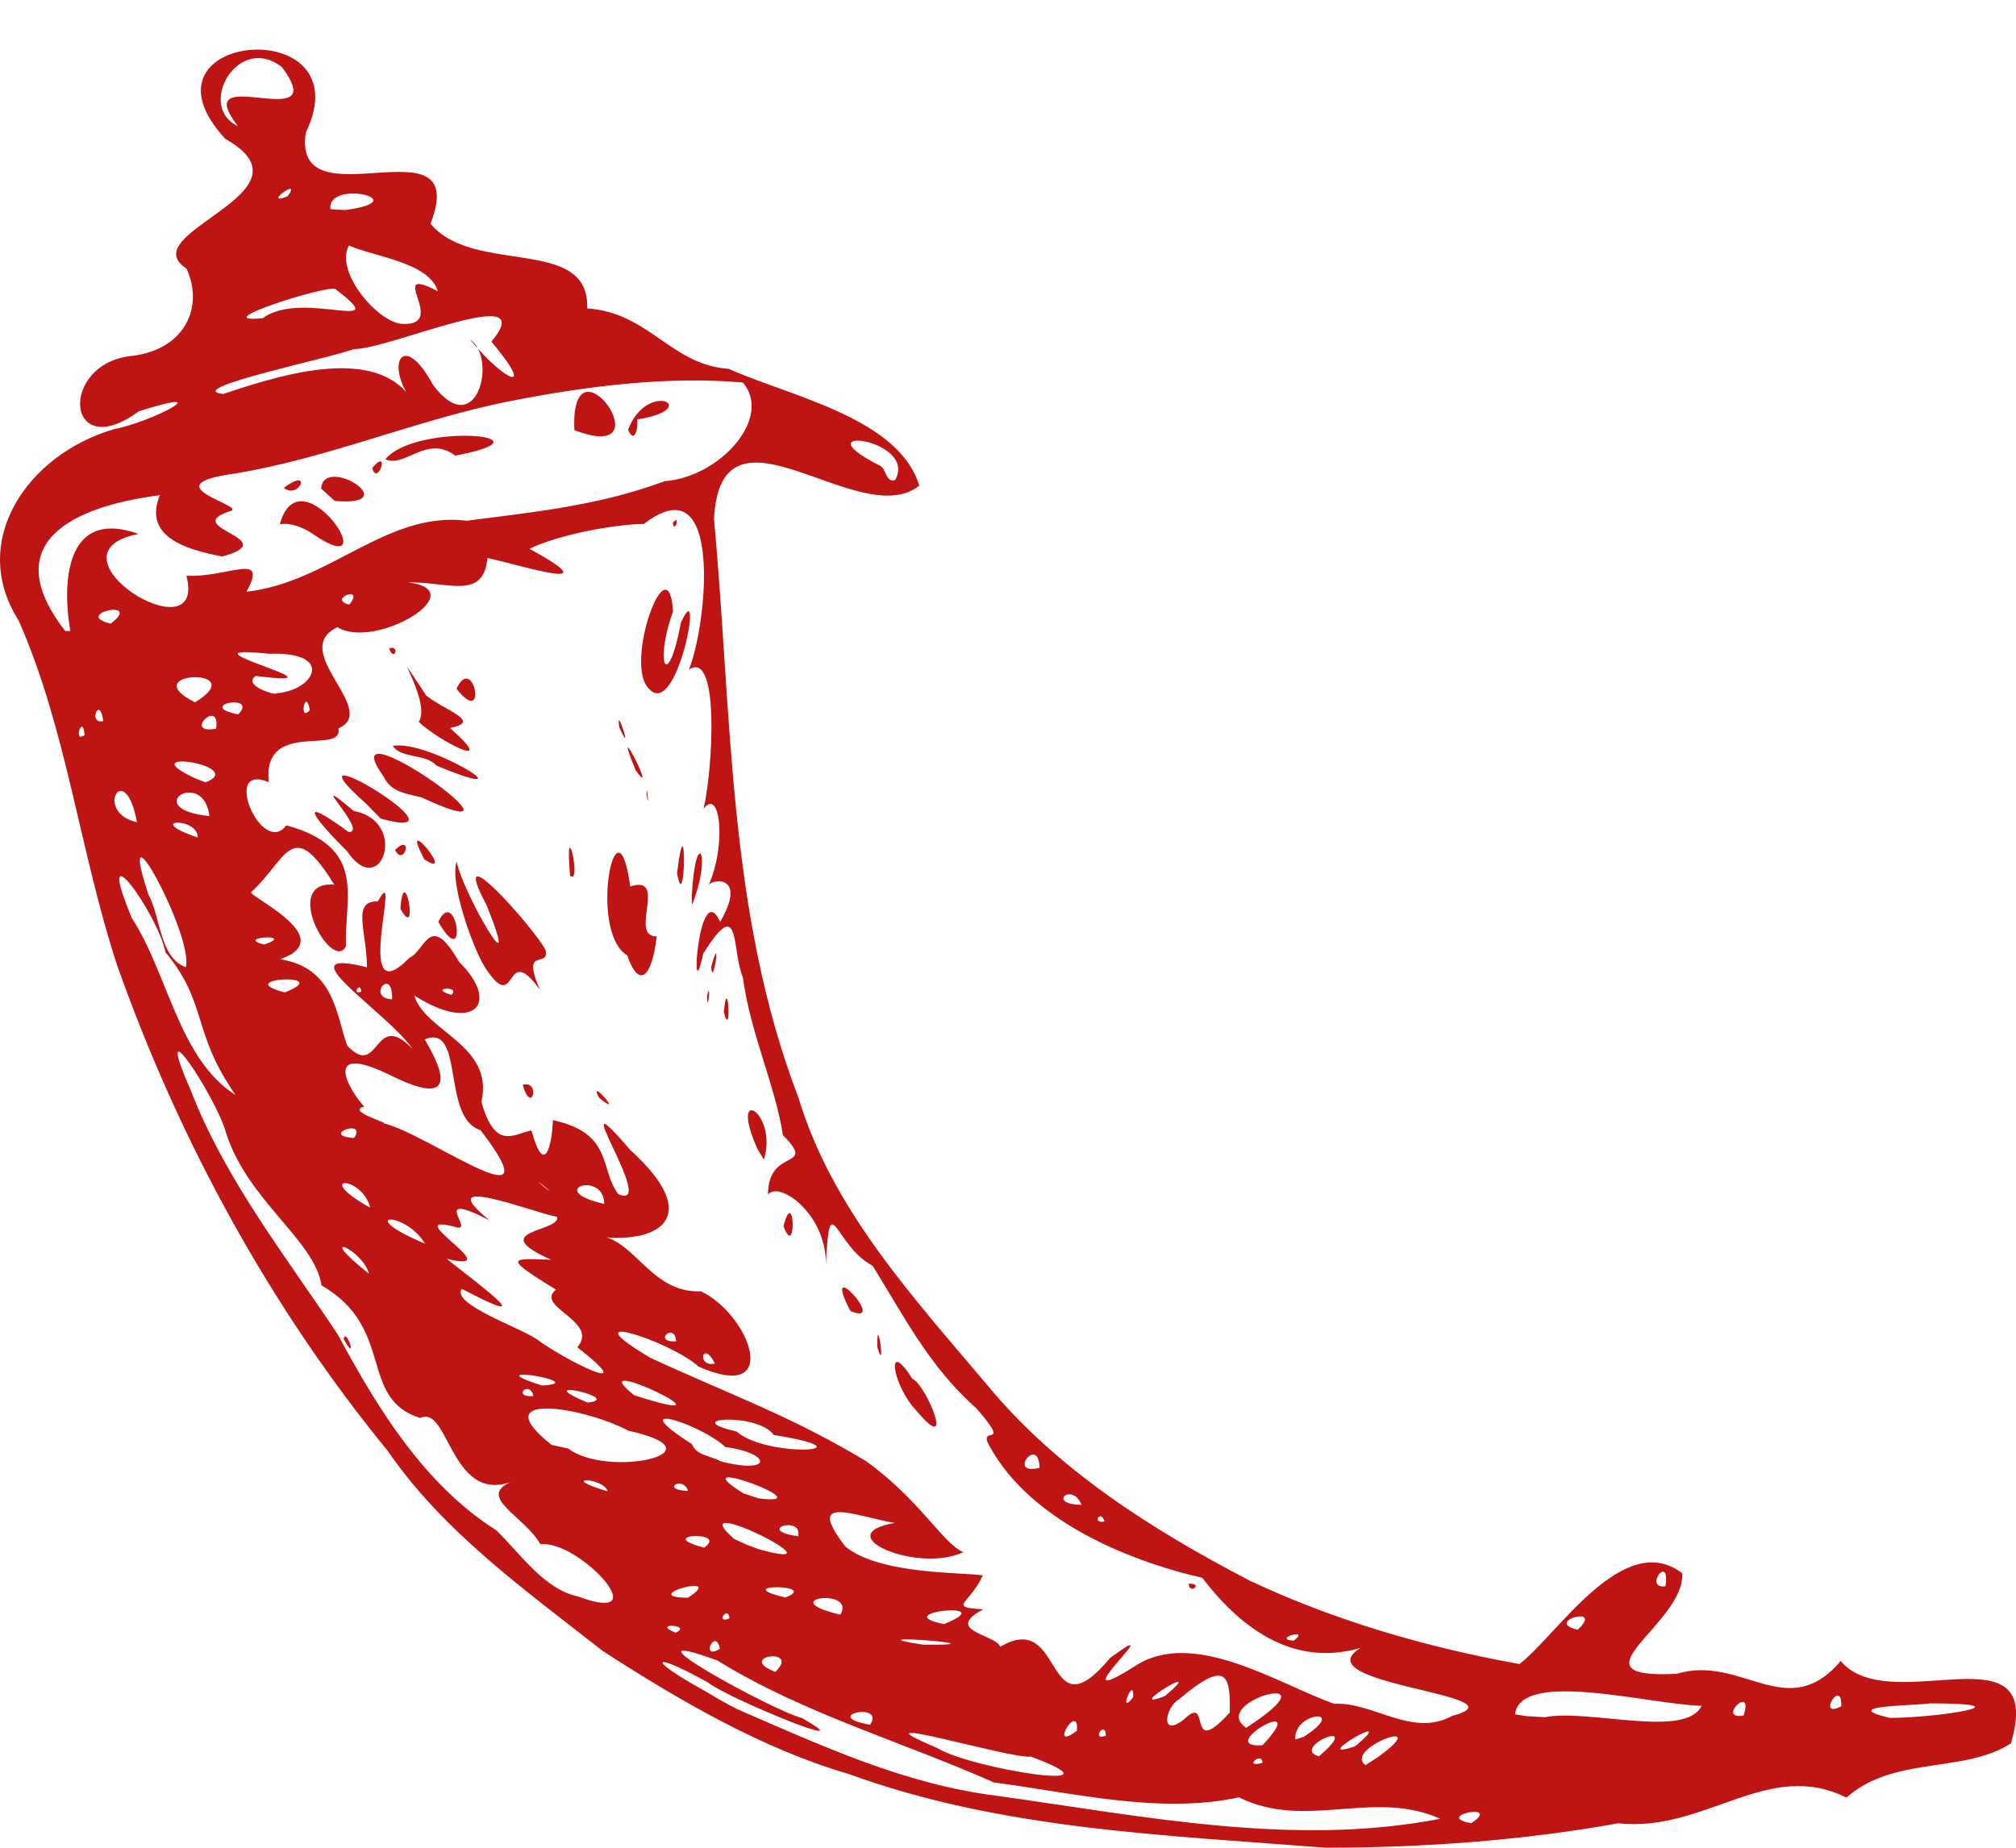 <svg width="24" height="22" viewBox="0 0 24 22" fill="none" xmlns="http://www.w3.org/2000/svg">
<path d="M7.172 19.655C6.258 18.935 5.282 18.245 4.616 17.275C3.214 15.563 2.134 13.581 1.396 11.498C0.95 10.143 0.796 8.69 0.222 7.388C-0.38 6.444 0.325 5.41 1.36 5.109C1.82 5.021 2.632 4.586 1.653 4.897C0.775 5.541 0.69 4.312 1.59 4.235C2.205 4.153 2.43 3.65 2.22 3.198C1.561 2.768 3.82 2.295 2.683 1.654C1.501 0.376 4.34 0.13 3.64 1.58C3.473 2.695 5.624 1.376 5.125 2.663C5.632 3.282 7.025 2.804 6.99 3.672C7.73 3.722 7.983 4.344 8.677 4.392C9.397 4.717 10.7 4.972 10.944 5.783C10.231 6.348 8.579 4.617 8.5 6.18C8.715 8.49 8.66 10.869 9.505 13.068C9.905 14.4 10.874 15.448 11.749 16.486C12.586 17.502 13.72 18.216 14.876 18.819C15.89 19.297 16.983 19.614 18.089 19.813C18.537 19.47 19.329 18.196 20.027 18.733C20.06 19.337 18.639 19.996 19.96 19.929C20.736 19.695 21.274 20.529 21.913 19.777C22.501 20.474 24.359 19.331 23.94 20.757C23.374 21.121 22.548 20.901 21.981 21.403C21.046 20.936 20.301 21.821 19.266 21.709C18.116 21.915 16.947 21.999 15.782 22C13.87 21.849 11.917 21.785 10.098 21.12C9.073 20.822 8.073 20.238 7.172 19.655ZM8.787 20.355C9.787 20.787 10.766 21.243 11.862 21.381C13.602 21.622 15.399 21.995 17.145 21.655C16.355 21.298 15.537 21.795 14.75 21.4C13.806 21.603 12.793 21.348 11.833 21.223C10.741 20.737 9.563 20.403 8.541 19.771C7.264 19.305 9.201 20.369 9.547 20.456C10.345 20.909 8.669 20.223 8.432 20.035C7.764 19.66 7.678 19.738 8.366 20.119C8.505 20.2 8.642 20.285 8.786 20.354L8.787 20.355ZM6.883 19.009C7.853 19.368 6.879 18.327 6.434 18.387C6.237 18.046 5.682 17.83 6.074 17.647C5.369 17.891 5.336 16.717 5.004 16.884C4.259 16.649 4.714 15.815 3.827 15.304C3.746 14.764 2.945 14.296 2.689 13.482C2.576 13.066 1.784 11.869 2.271 12.982C2.685 14.054 3.414 14.972 4.021 15.889C4.491 16.762 5.048 17.675 5.906 18.219C6.196 18.497 6.474 18.922 6.883 19.009ZM4.09 15.942C4.267 16.259 4.123 15.796 4.09 15.942ZM8.044 19.439C8.259 19.343 7.735 19.319 8.044 19.439ZM8.57 19.631C8.516 19.366 8.33 19.779 8.57 19.631ZM9.23 19.906C9.543 19.607 8.746 19.718 9.23 19.906ZM10.358 20.536C10.549 20.254 9.748 20.429 10.358 20.536ZM8.19 19.023C8.677 18.708 7.56 19.019 8.19 19.023ZM8.684 19.269C8.67 19.103 8.508 19.344 8.684 19.269ZM11.154 20.811C11.552 21.061 13.474 21.361 12.27 20.914C12.069 20.956 10.039 20.34 11.154 20.811ZM7.233 17.757C7.194 17.59 6.617 17.572 7.233 17.757ZM8.383 18.427C8.683 18.218 7.762 18.267 8.383 18.427ZM9.35 19.02C9.78 18.858 8.653 18.857 9.35 19.02ZM6.765 17.247C7.231 17.605 8.645 17.293 7.479 17.034C6.949 16.751 5.752 16.558 6.567 17.204L6.765 17.247ZM10.005 19.225C10.199 18.895 9.191 19.036 10.005 19.225ZM9.021 18.442C10.161 18.765 8.063 17.722 8.74 18.324L8.89 18.392L9.021 18.442ZM10.995 19.583C12.074 19.593 10.02 19.435 10.995 19.583ZM6.35 16.623C6.308 16.422 6.084 16.64 6.35 16.623ZM12.82 20.607C12.849 20.244 12.468 20.877 12.82 20.607ZM8.191 17.751C8.126 17.56 7.854 17.743 8.191 17.751ZM6.452 16.497C7.072 16.46 5.604 16.224 6.452 16.497ZM4.392 15.165C4.315 14.868 3.718 14.631 4.392 15.165ZM9.8 18.6C9.746 18.628 9.686 18.47 9.8 18.6ZM13.166 20.665C13.156 20.468 12.983 20.74 13.166 20.665ZM9.502 18.292C9.562 18.037 8.973 18.215 9.502 18.292ZM6.995 16.7C7.455 16.651 6.256 16.389 6.995 16.7ZM11.237 19.337C11.955 19.052 10.537 19.197 11.237 19.337ZM9.03 17.84C9.858 17.946 8.045 17.277 8.849 17.78L9.03 17.84ZM11.907 19.608C12.68 19.146 12.425 20.69 13.218 19.738C14 19.168 12.543 20.445 13.507 19.841C14.204 19.374 15.234 20.061 15.884 20.286C16.352 20.263 16.807 20.691 17.287 20.431C18.21 20.181 15.481 20.061 16.197 19.621C15.352 19.866 14.727 19.327 14.312 18.786C13.364 18.567 12.268 18.083 11.795 17.244C11.603 16.929 12.074 17.288 11.629 16.774C11.058 16.266 10.773 15.689 10.389 15.072C9.932 14.828 9.879 14.109 9.832 15.048C9.836 14.455 9.279 14.056 9.143 14.222C9.141 13.651 9.739 13.937 9.32 13.515C9.23 12.923 8.933 12.306 8.844 11.638C8.706 11.316 8.824 10.627 8.371 11.356C8.206 12.126 8.316 10.409 8.573 10.976C8.91 10.397 8.453 10.466 8.433 10.546C8.653 10.058 8.573 9.366 8.376 9.63C8.493 9.113 8.561 7.728 8.201 7.974C8.419 7.434 8.615 5.501 7.667 6.238C7.283 6.243 6.619 6.378 6.304 6.534C7.29 7.077 6.205 6.73 5.804 6.644C5.752 7.146 5.354 6.929 4.858 6.934C5.651 7.032 4.472 7.744 4.017 7.468C3.427 7.75 4.527 8.455 4.029 8.673C4.09 9.001 3.124 8.554 3.199 9.313C2.626 9.072 3.121 10.213 3.408 9.827C4.383 10.091 4.094 10.693 4.119 11.264C3.96 11.597 3.334 10.481 3.979 10.533C3.471 9.706 3.417 10.234 2.994 10.618C2.895 10.646 4.073 11.165 3.334 11.421C3.984 11.521 4.002 12.091 4.134 12.451C4.525 12.858 4.445 12.001 4.913 12.491C4.617 12.055 3.346 11.263 4.369 11.517C4.364 11.078 4.184 10.724 4.498 10.733C4.808 10.171 4.173 12.12 4.873 11.405C5.066 11.32 5.114 10.842 5.463 11.45C5.968 11.948 5.645 12.308 4.932 11.853C5.059 12.286 5.886 12.44 5.731 13.118C5.896 13.713 6.126 13.494 6.327 13.46C6.485 14.038 6.574 13.613 6.582 13.337C7.303 13.492 7.134 13.918 7.36 14.217C7.857 14.441 6.648 12.695 7.502 13.691C8.4 14.502 7.839 14.841 7.032 14.711C7.542 14.67 7.707 15.401 8.345 15.375C8.927 15.652 9.321 16.715 8.318 16.272C7.97 15.959 6.739 15.572 7.745 16.168C8.674 16.598 9.411 16.856 10.307 17.395C10.947 17.853 11.225 18.377 11.467 18.481C10.929 18.738 9.844 18.275 10.65 18.133C10.147 18.042 9.582 17.788 10.063 18.413C10.473 18.756 11.513 18.719 11.7 18.758C11.541 19.106 11.27 19.134 11.706 19.161C11.22 19.421 11.862 19.46 11.907 19.608ZM10.913 16.8C10.617 16.49 10.54 15.91 10.86 16.415C11.024 16.481 11.385 17.362 10.913 16.8ZM14.151 18.857C14.336 18.846 14.157 18.997 14.151 18.857ZM10.445 16.041C10.552 16.402 10.434 15.573 10.445 16.041ZM10.123 15.608C10.593 15.812 9.751 14.889 10.123 15.608ZM6.223 12.916C6.441 12.857 6.33 13.29 6.223 12.916ZM9.327 14.598C9.485 15.022 9.461 14.094 9.327 14.598ZM7.134 13.073C7.457 13.334 6.979 12.795 7.134 13.073ZM9.016 13.677C8.664 12.887 9.266 13.245 9.094 13.807L9.016 13.677ZM5.77 11.512C5.612 11.252 5.352 10.492 5.436 10.26C5.512 10.638 6.24 11.887 5.793 10.778C5.299 9.848 6.383 11.08 6.495 11.312C6.546 11.542 6.19 11.249 6.431 11.79C5.991 11.173 6.171 12.13 5.77 11.512ZM4.767 10.821C4.997 11.234 4.808 10.218 4.767 10.821ZM5.218 10.976C5.583 11.61 5.433 10.521 5.218 10.976ZM4.133 10.136C3.759 9.766 3.489 9.423 4.15 9.906C4.405 9.916 3.584 9.128 4.211 9.656C4.871 9.776 4.537 10.738 4.133 10.136ZM4.703 10.121C4.92 9.906 4.818 10.333 4.703 10.121ZM5.053 10.234C5.453 10.492 4.725 9.617 5.053 10.234ZM4.356 9.567C3.27 8.601 5.721 10.073 4.533 9.747L4.356 9.567ZM7.467 11.375C6.997 11.093 7.343 9.391 7.503 10.555C7.96 10.407 7.478 11.156 7.818 11.149C7.765 11.622 7.611 11.792 7.467 11.375ZM8.617 12.055C8.715 12.405 8.664 11.542 8.617 12.055ZM8.417 11.857C8.47 11.638 8.423 12.115 8.417 11.857ZM4.57 9.25C3.873 8.287 6.597 10.223 5.017 9.494C4.852 9.451 4.653 9.435 4.57 9.25ZM6.786 10.425C6.933 10.559 6.72 9.615 6.786 10.425ZM8.468 11.504C8.598 11.042 8.478 11.809 8.468 11.504ZM4.676 8.882C5.091 8.794 6.394 9.611 5.197 9.116C5.064 8.968 4.78 9.036 4.676 8.882ZM8.236 10.657C8.28 9.828 8.484 10.162 8.238 10.775L8.236 10.657ZM4.985 8.594C5.154 8.346 4.536 7.474 5.074 8.281C5.306 8.466 5.746 8.591 5.357 8.668C5.968 9.207 5.208 8.814 4.985 8.594ZM8.06 10.398C8.177 9.454 8.163 10.951 8.06 10.398ZM4.632 7.722C4.761 7.667 4.7 7.894 4.632 7.722ZM5.434 8.2C5.814 8.683 5.64 7.766 5.434 8.2ZM7.697 9.459C7.74 9.701 7.695 9.292 7.697 9.459ZM7.566 9.169C7.858 9.579 7.252 8.393 7.566 9.169ZM7.373 8.66C7.553 9.063 7.32 8.34 7.373 8.66ZM7.687 8.15C7.471 7.77 7.959 6.476 8.013 7.279C7.786 7.904 7.948 8.254 8.106 7.415C8.399 6.755 8.044 8.718 7.687 8.15ZM8.009 6.226C8.103 6.111 8.03 6.365 8.009 6.226ZM7.471 16.839C7.487 16.91 7.343 16.728 7.471 16.839ZM8.581 17.4C9.197 17.559 9.194 17.304 8.636 17.229C8.336 16.949 7.39 16.654 8.237 17.194C8.293 17.336 8.471 17.333 8.58 17.4H8.581ZM6.389 15.945C6.729 16.198 7.669 16.664 6.873 16.041C7.142 15.729 6.359 15.563 6.619 15.355C5.959 14.951 6.099 14.987 6.561 14.999C5.767 14.645 6.675 14.671 6.632 14.489C6.326 14.429 5.112 13.95 5.827 14.529C5.101 14.159 5.654 14.667 5.435 14.613C4.692 14.411 6.095 15.178 5.317 14.988C5.742 15.325 6.463 15.852 5.497 15.345C5.369 15.528 6.188 15.805 6.389 15.945ZM7.549 16.612C8.96 17.066 6.858 16.056 7.549 16.612ZM13.489 20.21C13.509 19.93 13.297 20.45 13.489 20.21ZM14.101 20.467C14.426 20.152 14.114 20.97 14.64 20.39C14.646 19.975 14.624 19.73 14.035 20.234C13.873 20.324 13.801 20.707 14.101 20.467ZM4.408 14.38C4.308 13.987 3.708 13.99 4.408 14.38ZM5.06 14.808C4.818 14.406 4.196 14.444 5.06 14.808ZM8.77 17.045C9.132 17.366 10.433 17.281 9.21 17.085C9.028 16.816 8.059 16.881 8.77 17.045ZM13.868 20.194C14.426 19.726 13.328 20.402 13.868 20.194ZM15.028 20.99C15.031 20.84 14.788 21.056 15.028 20.99ZM15.029 20.78C15.646 20.126 14.431 20.819 15.029 20.78ZM2.805 13.038C2.279 12.288 2.478 11.95 1.97 11.338C1.874 10.868 1.1 9.805 1.57 10.932C2 11.591 2.128 12.611 2.805 13.038ZM14.835 20.572C15.971 19.838 14.37 20.252 14.835 20.572ZM15.702 20.912C16.272 20.424 15.342 20.81 15.702 20.912ZM4.215 13.55C4.378 13.308 3.795 13.519 4.215 13.55ZM15.521 20.679C16.072 20.324 15.395 20.379 15.421 20.711L15.521 20.679ZM8.05 15.97C8.03 15.73 7.759 15.99 8.05 15.97ZM8.511 16.236C8.365 15.939 8.286 16.283 8.511 16.236ZM16.405 20.92C17.11 20.41 15.977 20.822 16.257 21.016L16.405 20.92ZM16.135 20.79C16.709 20.308 15.528 21.003 16.135 20.79ZM17.515 21.708C17.901 21.45 17.046 21.625 17.515 21.708ZM4.569 13.376C5.086 13.492 6.635 14.65 5.721 13.456C5.253 13.318 5.534 12.173 5.056 12.376C5.376 12.911 5.32 13.139 4.647 12.802C3.801 12.389 4.172 13.006 4.337 13.176C4.112 13.228 4.635 13.372 4.569 13.376ZM2.213 11.516C2.305 11.133 1.36 9.409 1.767 10.652C1.913 10.912 1.898 11.406 2.213 11.516ZM6.537 14.182C6.524 14.15 6.271 13.959 6.537 14.182ZM7.193 14.334C7.193 13.929 6.468 14.17 7.193 14.334ZM12.875 17.917C12.767 17.639 12.447 17.911 12.875 17.917ZM13.148 18.116C13.108 17.961 12.991 18.146 13.148 18.116ZM15.401 19.535C15.617 19.375 15.131 19.515 15.401 19.535ZM3.39 11.816C4.01 11.576 2.726 11.645 3.39 11.816ZM12.375 17.477C12.368 17.076 11.98 17.577 12.375 17.477ZM3.145 11.246C3.543 11.111 2.777 11.157 3.145 11.246ZM4.3 11.806C4.293 11.673 4.178 11.856 4.3 11.806ZM18.39 20.446C18.903 20.342 20.069 20.706 20.257 20.31C19.636 20.295 18.107 19.872 18.035 20.411L18.171 20.433L18.391 20.446H18.39ZM4.668 11.898C4.677 11.491 4.351 11.883 4.668 11.898ZM1.63 9.79C1.492 9.015 1.105 9.672 1.63 9.79ZM2.354 9.972C2.363 9.723 1.691 9.748 2.354 9.972ZM2.768 10.175C2.674 10.297 2.648 10.078 2.768 10.175ZM5.373 11.845C5.495 11.733 5.083 11.762 5.373 11.845ZM2.493 9.717C2.423 9.132 1.653 9.629 2.493 9.717ZM1.007 8.753C0.987 8.483 0.863 8.855 1.007 8.753ZM1.228 8.586C1.192 8.266 1.038 8.626 1.228 8.586ZM2.448 9.315C2.965 9.112 1.508 8.895 2.343 9.276L2.448 9.315ZM18.782 19.404C19.112 19.101 18.362 19.31 18.782 19.404ZM20.756 20.427C20.888 20.035 20.422 20.478 20.756 20.427ZM2.573 8.676C2.628 8.297 2.164 8.751 2.573 8.676ZM0.837 7.513C0.744 6.978 0.757 6.039 1.649 6.357C0.458 6.593 2.473 7.837 2.219 6.855C2.719 6.879 3.199 6.559 2.935 7.045C3.922 6.936 4.606 6.081 5.559 6.2C6.301 6.102 7.113 6.028 7.913 5.729C8.571 5.681 9.204 4.973 8.843 4.554C7.947 4.478 7.008 4.59 6.016 4.787C4.918 5.015 3.92 5.449 2.811 5.636C1.731 5.781 3.028 6.036 2.719 6.092C2.155 6.288 3.391 6.42 2.646 6.626C2.186 6.538 1.706 6.38 1.903 5.896C0.868 6.029 -0.042 6.459 0.776 7.512L0.837 7.513ZM3.331 6.243C3.574 5.349 4.631 6.978 3.729 6.361C3.621 6.281 3.444 6.216 3.331 6.243ZM3.378 5.809C3.728 5.549 3.564 5.955 3.378 5.809ZM3.823 5.817C3.855 5.406 4.841 6.035 3.986 5.965L3.823 5.817ZM4.431 5.572C4.653 5.312 4.495 5.803 4.431 5.572ZM4.587 5.468C4.957 5.024 6.682 5.185 5.419 5.425C5.081 5.17 4.821 5.575 4.587 5.468ZM6.838 5.121C7.956 5.553 6.782 3.907 6.838 5.121ZM7.477 5.117C7.71 4.505 8.383 4.872 7.585 4.994C7.602 5.059 7.561 5.31 7.477 5.117ZM2.322 8.362C3.019 7.935 1.581 7.992 2.322 8.362ZM2.837 8.506C3.082 8.246 2.306 8.4 2.837 8.506ZM1.317 7.426C1.716 7.121 0.846 7.31 1.317 7.426ZM21.92 20.316C21.932 19.961 21.616 20.476 21.92 20.316ZM19.827 18.887C19.887 18.478 19.557 18.923 19.827 18.887ZM22.497 20.454C23.054 20.454 24.185 20.281 22.972 20.281C22.782 20.311 21.864 20.305 22.497 20.454ZM3.29 8.254C3.741 8.224 3.996 7.757 3.203 7.784C1.973 7.657 4.287 8.204 3.045 8.048C2.878 8.158 3.281 8.285 3.29 8.255V8.254ZM3.688 8.456C3.64 8.166 3.548 8.61 3.688 8.456ZM4.158 7.199C4.355 6.956 3.888 7.134 4.158 7.199ZM2.658 4.691C3.464 4.417 4.565 4.11 4.945 4.826C4.558 4.36 4.789 3.902 5.155 4.583C5.671 5.272 5.93 4.27 5.593 4.038C5.976 4.514 6.412 4.739 5.85 4.068C6.46 3.334 4.627 4.165 4.21 4.156C4.01 4.246 2.138 4.633 2.658 4.691ZM3.13 3.788C3.59 3.441 4.718 3.994 3.994 3.443C3.924 3.381 2.408 3.861 3.13 3.788ZM4.804 3.857C5.342 3.87 4.573 3.135 5.213 3.468C5.108 3.124 4.467 3.06 4.154 2.923C3.977 3.237 4.514 3.861 4.804 3.857ZM3.424 2.337C3.61 2.085 3.098 2.465 3.424 2.337ZM4.108 2.501C4.974 2.386 3.888 2.128 3.934 2.491L4.108 2.501ZM2.831 1.501C2.221 0.705 3.977 1.635 3.358 0.801C2.836 0.386 2.335 1.269 2.831 1.501ZM10.656 5.716C10.936 5.22 9.501 5.048 10.468 5.541C10.557 5.571 10.537 5.751 10.656 5.716Z" fill="#BE1414"/>
</svg>
